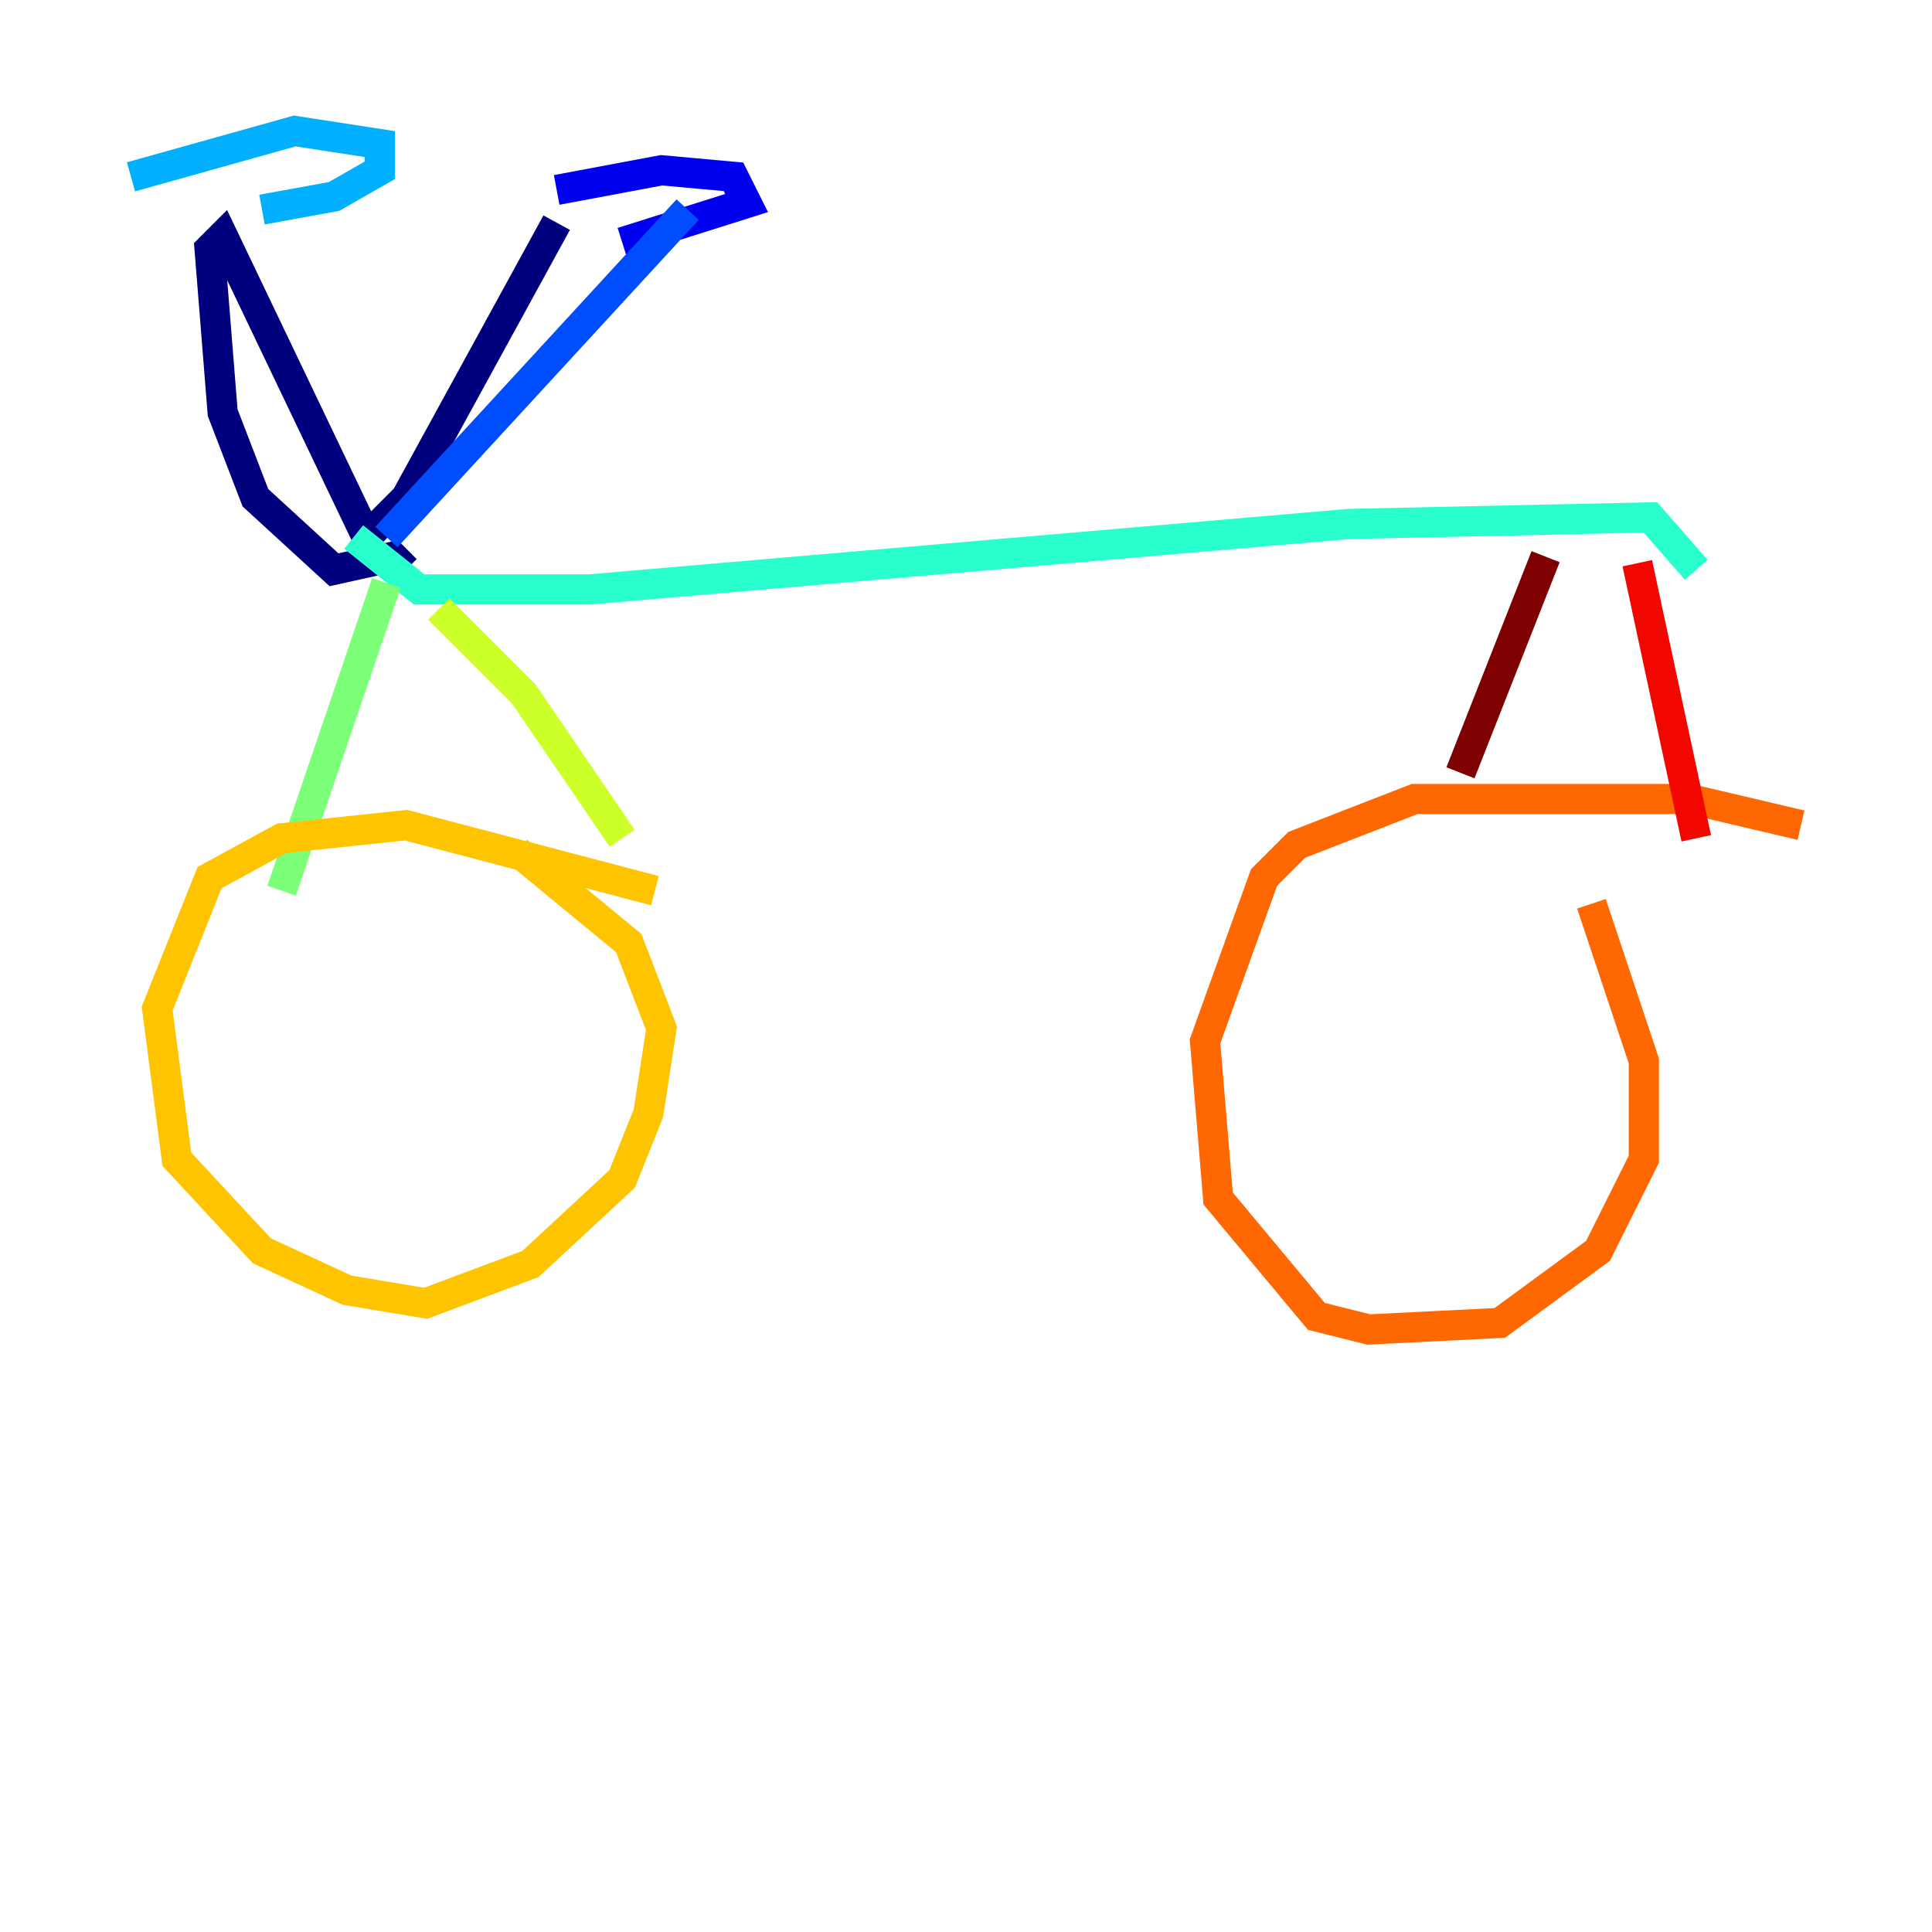 <?xml version="1.0" encoding="utf-8" ?>
<svg baseProfile="tiny" height="128" version="1.2" viewBox="0,0,128,128" width="128" xmlns="http://www.w3.org/2000/svg" xmlns:ev="http://www.w3.org/2001/xml-events" xmlns:xlink="http://www.w3.org/1999/xlink"><defs /><polyline fill="none" points="36.881,14.752 26.902,32.976 24.298,35.58 14.752,15.62 13.885,16.488 14.752,27.336 16.922,32.976 22.129,37.749 26.034,36.881 26.902,37.749" stroke="#00007f" stroke-width="2" /><polyline fill="none" points="36.881,12.583 43.824,11.281 48.597,11.715 49.464,13.451 41.22,16.054" stroke="#0000f1" stroke-width="2" /><polyline fill="none" points="45.559,13.885 25.6,35.58" stroke="#004cff" stroke-width="2" /><polyline fill="none" points="8.678,11.715 19.525,8.678 25.166,9.546 25.166,11.281 22.129,13.017 17.356,13.885" stroke="#00b0ff" stroke-width="2" /><polyline fill="none" points="23.43,35.58 27.77,39.051 39.051,39.051 89.383,34.712 109.342,34.278 112.38,37.749" stroke="#29ffcd" stroke-width="2" /><polyline fill="none" points="25.6,38.617 18.658,59.01" stroke="#7cff79" stroke-width="2" /><polyline fill="none" points="29.071,40.352 34.712,45.993 41.22,55.539" stroke="#cdff29" stroke-width="2" /><polyline fill="none" points="43.39,59.01 26.902,54.671 18.658,55.539 13.885,58.142 10.414,66.82 11.715,76.8 17.356,82.875 22.997,85.478 28.203,86.346 35.146,83.742 41.22,78.102 42.956,73.763 43.824,68.122 41.654,62.481 34.278,56.407" stroke="#ffc400" stroke-width="2" /><polyline fill="none" points="119.322,54.671 111.946,52.936 93.722,52.936 85.912,55.973 83.742,58.142 79.837,68.99 80.705,79.403 87.214,87.214 90.685,88.081 99.363,87.647 105.871,82.875 108.909,76.8 108.909,70.291 105.437,59.878" stroke="#ff6700" stroke-width="2" /><polyline fill="none" points="108.475,37.315 112.38,55.539" stroke="#f10700" stroke-width="2" /><polyline fill="none" points="102.4,36.881 96.759,51.2" stroke="#7f0000" stroke-width="2" /></svg>